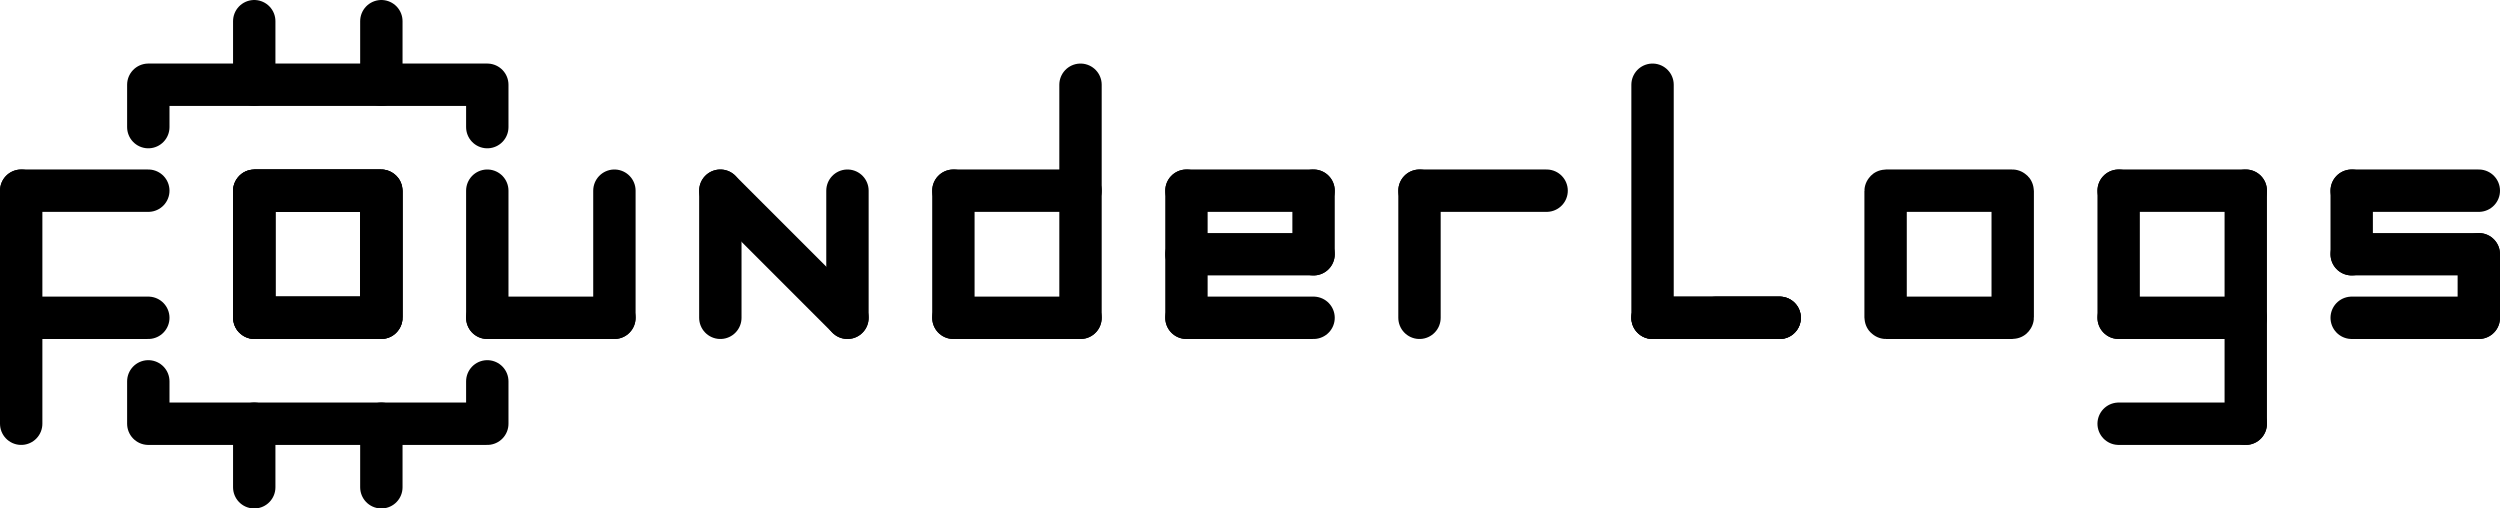 <?xml version="1.0" encoding="UTF-8"?>
<svg width="118px" height="24px" viewBox="0 0 118 24" version="1.1" xmlns="http://www.w3.org/2000/svg" xmlns:xlink="http://www.w3.org/1999/xlink">
    <!-- Generator: Sketch 51.2 (57519) - http://www.bohemiancoding.com/sketch -->
    <title>Cpu hook</title>
    <desc>Created with Sketch.</desc>
    <defs></defs>
    <g id="Page-1" stroke="none" stroke-width="1" fill="none" fill-rule="evenodd">
        <g id="Cpu-hook" transform="translate(0, 1)" stroke="#000000" stroke-width="2">
            <g id="cpu-(1)" transform="translate(12, 0)" stroke-linecap="round" stroke-linejoin="round">
                <rect id="Rectangle-path" x="0" y="8" width="6" height="6"></rect>
                <path d="M0,0 L0,3" id="Shape"></path>
                <path d="M6,0 L6,3" id="Shape"></path>
                <path d="M0,19 L0,22" id="Shape"></path>
                <path d="M6,19 L6,22" id="Shape"></path>
            </g>
            <rect id="Inner" fill-rule="nonzero" x="12" y="8" width="6" height="6" rx="0.02"></rect>
            <polyline id="Line" stroke-linecap="round" stroke-linejoin="round" fill-rule="nonzero" points="7 5 7 3 23 3 23 5"></polyline>
            <polyline id="Line" stroke-linecap="round" stroke-linejoin="round" fill-rule="nonzero" transform="translate(15, 18) scale(1, -1) translate(-15, -18) " points="7 19 7 17 23 17 23 19"></polyline>
            <rect id="Inner" fill-rule="nonzero" x="12" y="8" width="6" height="6" rx="0.02"></rect>
            <rect id="Inner" fill-rule="nonzero" x="89" y="8" width="6" height="6" rx="0.02"></rect>
            <path d="M23,8 L23,14" id="Line-4" stroke-linecap="round" fill-rule="nonzero"></path>
            <path d="M29,8 L29,14" id="Line-4" stroke-linecap="round" fill-rule="nonzero"></path>
            <path d="M23,14 L29,14" id="Shape" stroke-linecap="round" stroke-linejoin="round"></path>
            <path d="M100,8 L100,14" id="Line-4" stroke-linecap="round" fill-rule="nonzero"></path>
            <path d="M106,8 L106,19" id="Line-4" stroke-linecap="round" fill-rule="nonzero"></path>
            <path d="M100,14 L106,14" id="Shape" stroke-linecap="round" stroke-linejoin="round"></path>
            <path d="M100,19 L106,19" id="Shape" stroke-linecap="round" stroke-linejoin="round"></path>
            <path d="M100,8 L106,8" id="Shape" stroke-linecap="round" stroke-linejoin="round"></path>
            <path d="M67,8 L67,14" id="Line-4" stroke-linecap="round" fill-rule="nonzero"></path>
            <path d="M67,8 L73,8" id="Shape" stroke-linecap="round" stroke-linejoin="round"></path>
            <path d="M78,14 L84,14" id="Shape" stroke-linecap="round" stroke-linejoin="round"></path>
            <path d="M56,8 L56,14" id="Line-4" stroke-linecap="round" fill-rule="nonzero"></path>
            <path d="M62,8 L62,11" id="Line-4" stroke-linecap="round" fill-rule="nonzero"></path>
            <path d="M56,14 L62,14" id="Shape" stroke-linecap="round" stroke-linejoin="round"></path>
            <path d="M56,8 L62,8" id="Shape" stroke-linecap="round" stroke-linejoin="round"></path>
            <path d="M56,11 L62,11" id="Shape" stroke-linecap="round" stroke-linejoin="round"></path>
            <path d="M111,8 L111,11" id="Line-4" stroke-linecap="round" fill-rule="nonzero"></path>
            <path d="M117,11 L117,14" id="Line-4" stroke-linecap="round" fill-rule="nonzero"></path>
            <path d="M111,14 L117,14" id="Shape" stroke-linecap="round" stroke-linejoin="round"></path>
            <path d="M111,8 L117,8" id="Shape" stroke-linecap="round" stroke-linejoin="round"></path>
            <path d="M111,11 L117,11" id="Shape" stroke-linecap="round" stroke-linejoin="round"></path>
            <path d="M45,8 L45,14" id="Line-4" stroke-linecap="round" fill-rule="nonzero"></path>
            <path d="M51,3 L51,14" id="Line-4" stroke-linecap="round" fill-rule="nonzero"></path>
            <path d="M45,14 L51,14" id="Shape" stroke-linecap="round" stroke-linejoin="round"></path>
            <path d="M45,8 L51,8" id="Shape" stroke-linecap="round" stroke-linejoin="round"></path>
            <path d="M34,8 L34,14" id="Line-4" stroke-linecap="round" fill-rule="nonzero"></path>
            <path d="M40,8 L40,14" id="Line-4" stroke-linecap="round" fill-rule="nonzero"></path>
            <path d="M34,8 L40,14" id="Shape" stroke-linecap="round" stroke-linejoin="round"></path>
            <g id="F" transform="translate(0, 7)" stroke-linecap="round" stroke-linejoin="round">
                <path d="M1,1 C1,1 1,2.983 1,5.265 C1,8.358 1,12 1,12" id="Line-4" fill-rule="nonzero"></path>
                <path d="M1,7 L7,7" id="Shape"></path>
                <path d="M1,1 L7,1" id="Shape" transform="translate(4, 1) scale(-1, 1) translate(-4, -1) "></path>
            </g>
            <path d="M78,3 C78,3 78,14 78,14" id="Line-4" stroke-linecap="round" stroke-linejoin="round" fill-rule="nonzero"></path>
            <path d="M78,14 L84,14" id="Shape" stroke-linecap="round" stroke-linejoin="round" transform="translate(81, 14) scale(-1, 1) translate(-81, -14) "></path>
            <path d="M81,14 L84,14" id="Shape" stroke-linecap="round" stroke-linejoin="round" transform="translate(82.5, 14.5) scale(-1, 1) translate(-82.5, -14.5) "></path>
        </g>
    </g>
</svg>